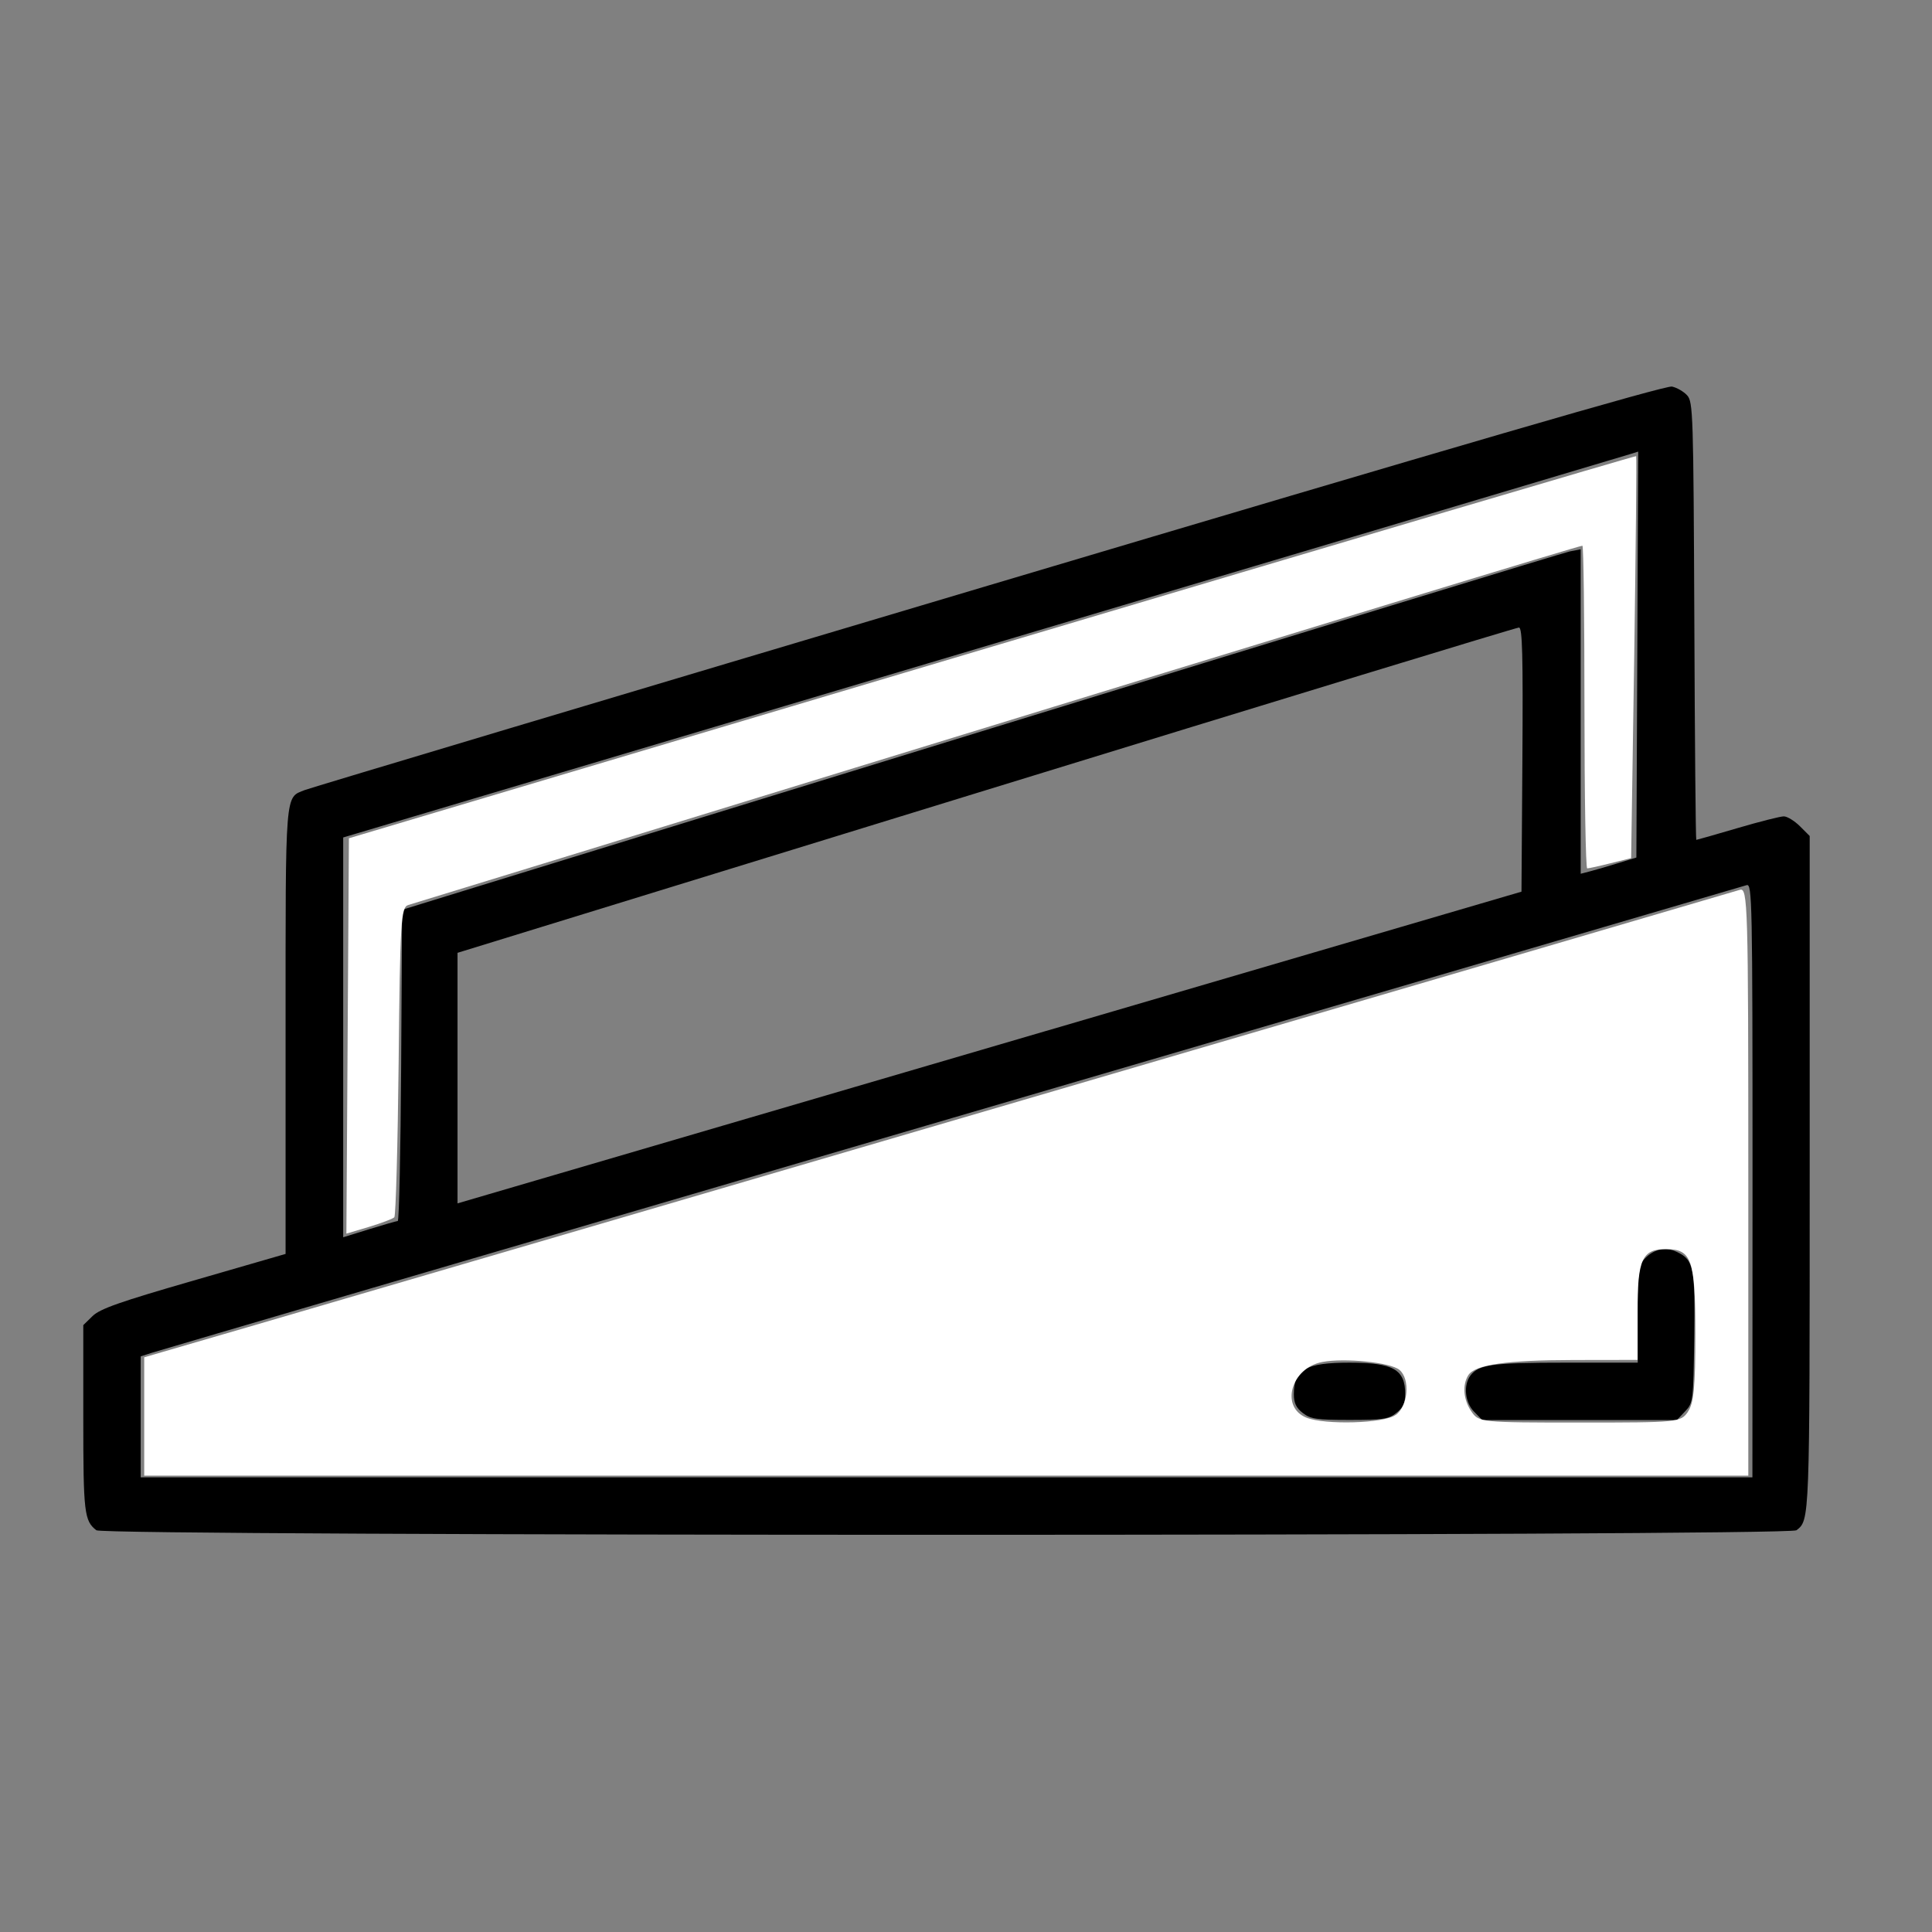 <?xml version="1.0" encoding="UTF-8" standalone="no"?>
<!-- Created with Inkscape (http://www.inkscape.org/) -->

<svg
   xmlns:dc="http://purl.org/dc/elements/1.1/"
   xmlns:cc="http://creativecommons.org/ns#"
   xmlns:rdf="http://www.w3.org/1999/02/22-rdf-syntax-ns#"
   xmlns:svg="http://www.w3.org/2000/svg"
   xmlns="http://www.w3.org/2000/svg"
   xmlns:sodipodi="http://sodipodi.sourceforge.net/DTD/sodipodi-0.dtd"
   xmlns:inkscape="http://www.inkscape.org/namespaces/inkscape"
   width="64"
   height="64"
   viewBox="0 0 16.933 16.933"
   version="1.1"
   id="svg8"
   inkscape:version="0.92.5 (2060ec1f9f, 2020-04-08)"
   sodipodi:docname="ramp_64x64.svg">
  <rect x="0" y="0" width="16.933" height="16.933" fill="#808080" stroke="none"/>
  <defs
     id="defs2" />
  <sodipodi:namedview
     id="base"
     pagecolor="#ffffff"
     bordercolor="#666666"
     borderopacity="1.0"
     inkscape:pageopacity="0.0"
     inkscape:pageshadow="2"
     inkscape:zoom="5.6"
     inkscape:cx="18.744685"
     inkscape:cy="10.740196"
     inkscape:document-units="mm"
     inkscape:current-layer="layer1"
     showgrid="false"
     units="px"
     inkscape:window-width="1208"
     inkscape:window-height="987"
     inkscape:window-x="1992"
     inkscape:window-y="0"
     inkscape:window-maximized="1" />
  <g
     inkscape:label="Layer 1"
     inkscape:groupmode="layer"
     id="layer1"
     transform="translate(0,-280.067)">
    <path
       style="fill:#000000;stroke-width:0.03"
       d="m 0.846,293.48 c -0.108,-0.083 -0.116,-0.152 -0.116,-0.982 v -0.817 l 0.081,-0.079 c 0.065,-0.064 0.239,-0.125 0.887,-0.312 l 0.805,-0.233 v -1.955 c 0,-2.132 -0.007,-2.04 0.169,-2.111 0.045,-0.018 2.742,-0.825 5.993,-1.793 4.098,-1.22 5.935,-1.755 5.989,-1.743 0.043,0.009 0.103,0.044 0.133,0.077 0.052,0.058 0.055,0.159 0.063,1.978 0.004,1.055 0.012,1.918 0.017,1.918 0.005,0 0.168,-0.046 0.361,-0.103 0.193,-0.057 0.376,-0.103 0.406,-0.103 0.03,0 0.093,0.039 0.141,0.086 l 0.086,0.086 v 2.96 c 0,3.051 5.58e-4,3.035 -0.116,3.125 -0.068,0.053 -14.832,0.053 -14.9,0 z M 15.36,290.412 c 0,-2.465 -0.003,-2.602 -0.052,-2.587 -0.028,0.009 -3.164,0.928 -6.967,2.042 -3.804,1.114 -6.959,2.04 -7.012,2.057 l -0.096,0.031 v 0.53 0.53 h 7.063 7.063 z m -3.942,2.039 c -0.058,-0.045 -0.078,-0.088 -0.078,-0.164 0,-0.218 0.104,-0.277 0.488,-0.277 0.384,0 0.488,0.059 0.488,0.277 0,0.076 -0.02,0.119 -0.078,0.164 -0.068,0.054 -0.119,0.061 -0.41,0.061 -0.291,0 -0.341,-0.008 -0.41,-0.061 z m 1.502,-0.011 c -0.081,-0.081 -0.096,-0.233 -0.032,-0.318 0.073,-0.096 0.194,-0.112 0.833,-0.112 h 0.633 v -0.423 c 0,-0.384 0.005,-0.429 0.06,-0.487 0.08,-0.086 0.184,-0.108 0.284,-0.06 0.147,0.07 0.16,0.135 0.151,0.754 -0.008,0.554 -0.009,0.568 -0.08,0.643 l -0.072,0.076 h -0.853 -0.853 z m -9.434,-1.671 c 0.012,-2.2e-4 0.025,-0.614 0.03,-1.364 l 0.008,-1.364 5.069,-1.561 c 2.788,-0.858 5.112,-1.569 5.165,-1.58 l 0.096,-0.019 v 1.422 1.422 l 0.074,-0.019 c 0.041,-0.01 0.15,-0.042 0.244,-0.071 l 0.17,-0.052 0.008,-1.779 0.008,-1.779 -0.067,0.021 c -0.037,0.012 -2.54,0.758 -5.564,1.658 -3.023,0.9 -5.547,1.652 -5.608,1.67 l -0.111,0.033 v 1.752 1.752 l 0.229,-0.071 c 0.126,-0.039 0.239,-0.071 0.251,-0.072 z m 5.682,-1.666 4.167,-1.221 0.008,-1.157 c 0.006,-0.916 -6e-5,-1.157 -0.03,-1.158 -0.021,-3.3e-4 -2.122,0.641 -4.67,1.425 l -4.633,1.426 v 1.098 1.098 l 0.495,-0.145 c 0.272,-0.08 2.37,-0.694 4.662,-1.366 z"
       id="path9899"
       inkscape:connector-curvature="0"
       sodipodi:nodetypes="csccscscscccscsccsccscsccccccscssscscccscscscccccccscsccccccccccscccccccccscscccccc" />
    <path
       style="fill:#ffffff;stroke-width:0.005;stroke-miterlimit:4;stroke-dasharray:none"
       d="m 3.047,289.147 0.011,-1.733 5.636,-1.679 c 3.1,-0.923 5.641,-1.675 5.646,-1.67 0.005,0.005 -0.003,0.8 -0.017,1.766 l -0.027,1.757 -0.181,0.045 c -0.099,0.025 -0.191,0.045 -0.204,0.045 -0.013,0 -0.024,-0.636 -0.024,-1.414 0,-0.778 -0.008,-1.414 -0.018,-1.414 -0.029,0 -2.276,0.686 -6.372,1.945 -2.117,0.651 -3.88,1.193 -3.919,1.204 -0.064,0.019 -0.072,0.151 -0.084,1.367 -0.008,0.74 -0.025,1.357 -0.038,1.37 -0.013,0.013 -0.113,0.051 -0.222,0.084 l -0.198,0.059 z"
       id="path9901"
       inkscape:connector-curvature="0" />
    <path
       style="fill:#ffffff;stroke-width:0.005;stroke-miterlimit:4;stroke-dasharray:none"
       d="m 1.264,292.481 v -0.518 l 0.897,-0.261 c 0.84,-0.244 12.927,-3.787 13.088,-3.836 0.07,-0.021 0.074,0.12 0.074,2.556 v 2.578 H 8.293 1.264 Z m 10.968,-0.012 c 0.11,-0.077 0.13,-0.316 0.033,-0.396 -0.078,-0.065 -0.479,-0.106 -0.675,-0.069 -0.274,0.051 -0.372,0.395 -0.14,0.488 0.163,0.065 0.677,0.051 0.781,-0.023 z m 2.561,-0.028 c 0.052,-0.074 0.066,-0.218 0.066,-0.683 0,-0.651 -0.032,-0.743 -0.257,-0.743 -0.21,0 -0.25,0.087 -0.25,0.552 v 0.419 l -0.559,8.5e-4 c -0.59,8.5e-4 -0.865,0.041 -0.924,0.133 -0.055,0.087 -0.043,0.218 0.029,0.321 0.064,0.092 0.084,0.094 0.948,0.094 0.863,0 0.883,-0.002 0.948,-0.094 z"
       id="path9903"
       inkscape:connector-curvature="0" />
  </g>
</svg>
